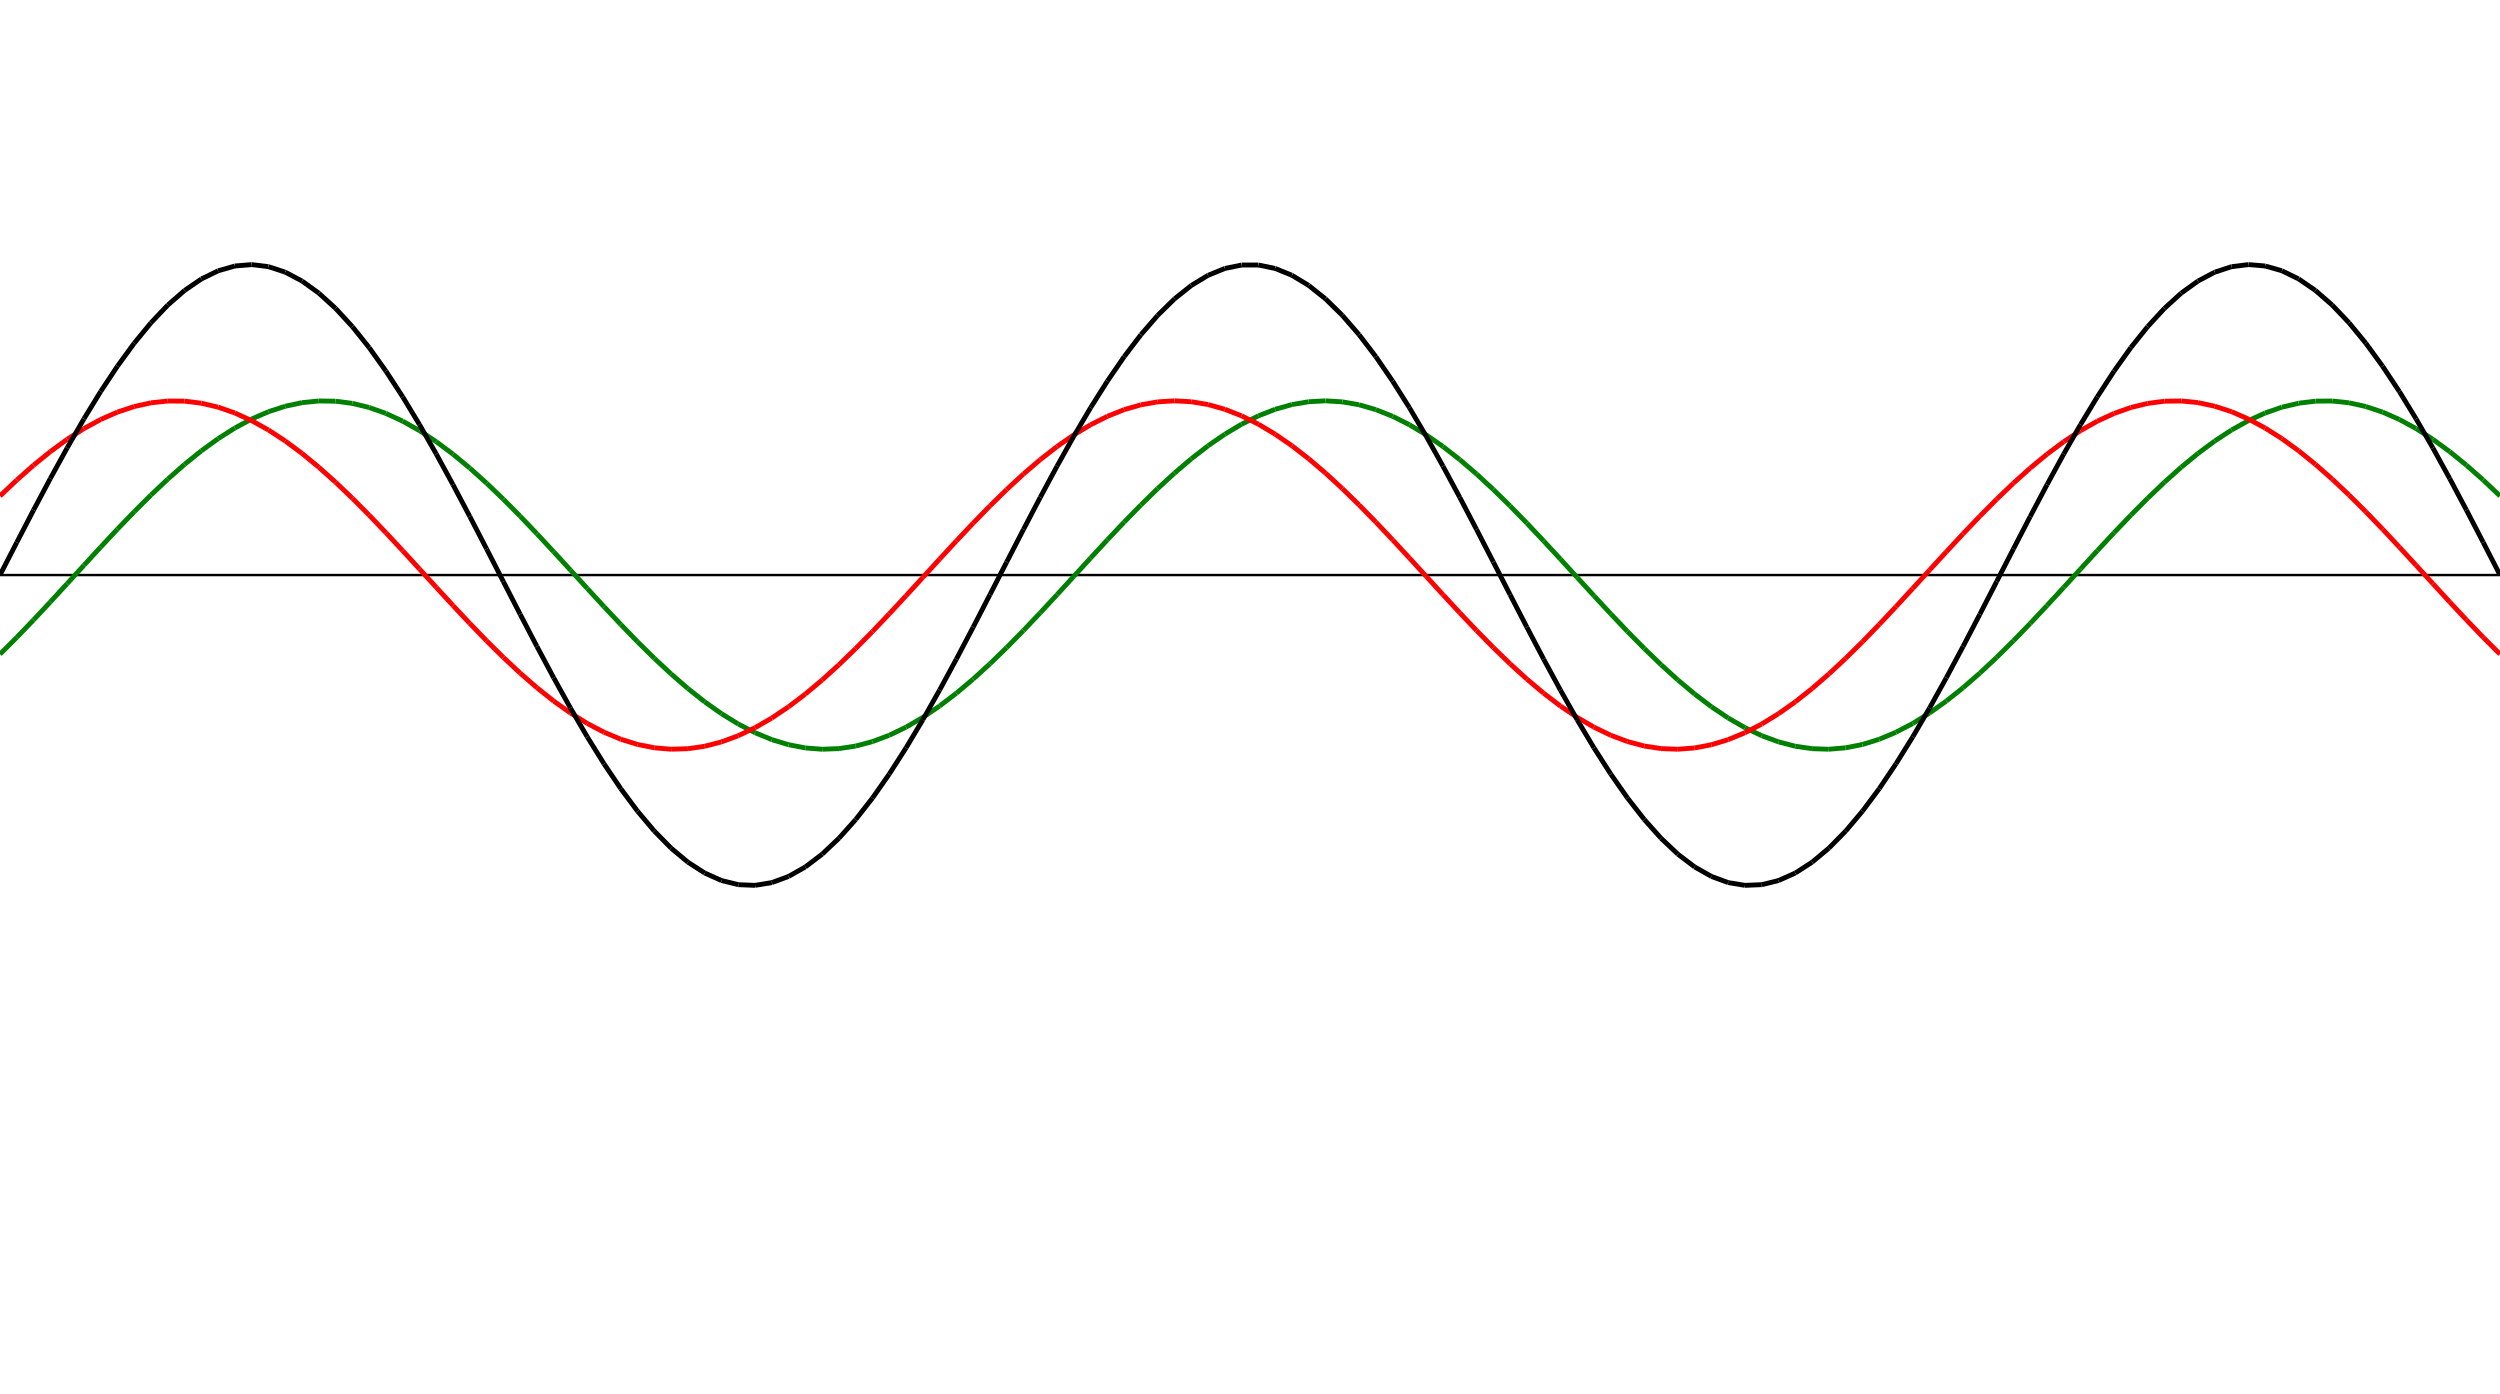 ﻿<?xml version = "1.0" encoding = "UTF-8" standalone = "no" ?>
<!DOCTYPE svg PUBLIC "-//W3C//DTD SVG 20010904//EN" 
"http://www.w3.org/TR/2001/REC-SVG-20010904/DTD/svg10.dtd">
<svg width="1026" height="572"  xmlns = "http://www.w3.org/2000/svg">
<line x1 = "0.000" y1 = "236.000" x2 = "1026.000" y2 = "236.000" style = "stroke:rgb(0,0,0); stroke-width:1" /> 
<line x1 = "0.000" y1 = "268.460" x2 = "6.886" y2 = "261.576" style = "stroke:rgb(0,128,0); stroke-width:2" /> 
<line x1 = "6.886" y1 = "261.576" x2 = "13.772" y2 = "254.408" style = "stroke:rgb(0,128,0); stroke-width:2" /> 
<line x1 = "13.772" y1 = "254.408" x2 = "20.658" y2 = "247.036" style = "stroke:rgb(0,128,0); stroke-width:2" /> 
<line x1 = "20.658" y1 = "247.036" x2 = "27.544" y2 = "239.541" style = "stroke:rgb(0,128,0); stroke-width:2" /> 
<line x1 = "27.544" y1 = "239.541" x2 = "34.430" y2 = "232.007" style = "stroke:rgb(0,128,0); stroke-width:2" /> 
<line x1 = "34.430" y1 = "232.007" x2 = "41.315" y2 = "224.517" style = "stroke:rgb(0,128,0); stroke-width:2" /> 
<line x1 = "41.315" y1 = "224.517" x2 = "48.201" y2 = "217.155" style = "stroke:rgb(0,128,0); stroke-width:2" /> 
<line x1 = "48.201" y1 = "217.155" x2 = "55.087" y2 = "210.002" style = "stroke:rgb(0,128,0); stroke-width:2" /> 
<line x1 = "55.087" y1 = "210.002" x2 = "61.973" y2 = "203.137" style = "stroke:rgb(0,128,0); stroke-width:2" /> 
<line x1 = "61.973" y1 = "203.137" x2 = "68.859" y2 = "196.638" style = "stroke:rgb(0,128,0); stroke-width:2" /> 
<line x1 = "68.859" y1 = "196.638" x2 = "75.745" y2 = "190.575" style = "stroke:rgb(0,128,0); stroke-width:2" /> 
<line x1 = "75.745" y1 = "190.575" x2 = "82.631" y2 = "185.017" style = "stroke:rgb(0,128,0); stroke-width:2" /> 
<line x1 = "82.631" y1 = "185.017" x2 = "89.517" y2 = "180.025" style = "stroke:rgb(0,128,0); stroke-width:2" /> 
<line x1 = "89.517" y1 = "180.025" x2 = "96.403" y2 = "175.655" style = "stroke:rgb(0,128,0); stroke-width:2" /> 
<line x1 = "96.403" y1 = "175.655" x2 = "103.289" y2 = "171.954" style = "stroke:rgb(0,128,0); stroke-width:2" /> 
<line x1 = "103.289" y1 = "171.954" x2 = "110.174" y2 = "168.965" style = "stroke:rgb(0,128,0); stroke-width:2" /> 
<line x1 = "110.174" y1 = "168.965" x2 = "117.060" y2 = "166.720" style = "stroke:rgb(0,128,0); stroke-width:2" /> 
<line x1 = "117.060" y1 = "166.720" x2 = "123.946" y2 = "165.244" style = "stroke:rgb(0,128,0); stroke-width:2" /> 
<line x1 = "123.946" y1 = "165.244" x2 = "130.832" y2 = "164.554" style = "stroke:rgb(0,128,0); stroke-width:2" /> 
<line x1 = "130.832" y1 = "164.554" x2 = "137.718" y2 = "164.658" style = "stroke:rgb(0,128,0); stroke-width:2" /> 
<line x1 = "137.718" y1 = "164.658" x2 = "144.604" y2 = "165.553" style = "stroke:rgb(0,128,0); stroke-width:2" /> 
<line x1 = "144.604" y1 = "165.553" x2 = "151.490" y2 = "167.231" style = "stroke:rgb(0,128,0); stroke-width:2" /> 
<line x1 = "151.490" y1 = "167.231" x2 = "158.376" y2 = "169.672" style = "stroke:rgb(0,128,0); stroke-width:2" /> 
<line x1 = "158.376" y1 = "169.672" x2 = "165.262" y2 = "172.850" style = "stroke:rgb(0,128,0); stroke-width:2" /> 
<line x1 = "165.262" y1 = "172.850" x2 = "172.148" y2 = "176.728" style = "stroke:rgb(0,128,0); stroke-width:2" /> 
<line x1 = "172.148" y1 = "176.728" x2 = "179.034" y2 = "181.266" style = "stroke:rgb(0,128,0); stroke-width:2" /> 
<line x1 = "179.034" y1 = "181.266" x2 = "185.919" y2 = "186.410" style = "stroke:rgb(0,128,0); stroke-width:2" /> 
<line x1 = "185.919" y1 = "186.410" x2 = "192.805" y2 = "192.106" style = "stroke:rgb(0,128,0); stroke-width:2" /> 
<line x1 = "192.805" y1 = "192.106" x2 = "199.691" y2 = "198.288" style = "stroke:rgb(0,128,0); stroke-width:2" /> 
<line x1 = "199.691" y1 = "198.288" x2 = "206.577" y2 = "204.890" style = "stroke:rgb(0,128,0); stroke-width:2" /> 
<line x1 = "206.577" y1 = "204.890" x2 = "213.463" y2 = "211.837" style = "stroke:rgb(0,128,0); stroke-width:2" /> 
<line x1 = "213.463" y1 = "211.837" x2 = "220.349" y2 = "219.052" style = "stroke:rgb(0,128,0); stroke-width:2" /> 
<line x1 = "220.349" y1 = "219.052" x2 = "227.235" y2 = "226.456" style = "stroke:rgb(0,128,0); stroke-width:2" /> 
<line x1 = "227.235" y1 = "226.456" x2 = "234.121" y2 = "233.965" style = "stroke:rgb(0,128,0); stroke-width:2" /> 
<line x1 = "234.121" y1 = "233.965" x2 = "241.007" y2 = "241.497" style = "stroke:rgb(0,128,0); stroke-width:2" /> 
<line x1 = "241.007" y1 = "241.497" x2 = "247.893" y2 = "248.968" style = "stroke:rgb(0,128,0); stroke-width:2" /> 
<line x1 = "247.893" y1 = "248.968" x2 = "254.779" y2 = "256.295" style = "stroke:rgb(0,128,0); stroke-width:2" /> 
<line x1 = "254.779" y1 = "256.295" x2 = "261.664" y2 = "263.397" style = "stroke:rgb(0,128,0); stroke-width:2" /> 
<line x1 = "261.664" y1 = "263.397" x2 = "268.550" y2 = "270.194" style = "stroke:rgb(0,128,0); stroke-width:2" /> 
<line x1 = "268.550" y1 = "270.194" x2 = "275.436" y2 = "276.612" style = "stroke:rgb(0,128,0); stroke-width:2" /> 
<line x1 = "275.436" y1 = "276.612" x2 = "282.322" y2 = "282.579" style = "stroke:rgb(0,128,0); stroke-width:2" /> 
<line x1 = "282.322" y1 = "282.579" x2 = "289.208" y2 = "288.028" style = "stroke:rgb(0,128,0); stroke-width:2" /> 
<line x1 = "289.208" y1 = "288.028" x2 = "296.094" y2 = "292.900" style = "stroke:rgb(0,128,0); stroke-width:2" /> 
<line x1 = "296.094" y1 = "292.900" x2 = "302.980" y2 = "297.140" style = "stroke:rgb(0,128,0); stroke-width:2" /> 
<line x1 = "302.980" y1 = "297.140" x2 = "309.866" y2 = "300.702" style = "stroke:rgb(0,128,0); stroke-width:2" /> 
<line x1 = "309.866" y1 = "300.702" x2 = "316.752" y2 = "303.544" style = "stroke:rgb(0,128,0); stroke-width:2" /> 
<line x1 = "316.752" y1 = "303.544" x2 = "323.638" y2 = "305.637" style = "stroke:rgb(0,128,0); stroke-width:2" /> 
<line x1 = "323.638" y1 = "305.637" x2 = "330.523" y2 = "306.957" style = "stroke:rgb(0,128,0); stroke-width:2" /> 
<line x1 = "330.523" y1 = "306.957" x2 = "337.409" y2 = "307.489" style = "stroke:rgb(0,128,0); stroke-width:2" /> 
<line x1 = "337.409" y1 = "307.489" x2 = "344.295" y2 = "307.226" style = "stroke:rgb(0,128,0); stroke-width:2" /> 
<line x1 = "344.295" y1 = "307.226" x2 = "351.181" y2 = "306.174" style = "stroke:rgb(0,128,0); stroke-width:2" /> 
<line x1 = "351.181" y1 = "306.174" x2 = "358.067" y2 = "304.341" style = "stroke:rgb(0,128,0); stroke-width:2" /> 
<line x1 = "358.067" y1 = "304.341" x2 = "364.953" y2 = "301.750" style = "stroke:rgb(0,128,0); stroke-width:2" /> 
<line x1 = "364.953" y1 = "301.750" x2 = "371.839" y2 = "298.429" style = "stroke:rgb(0,128,0); stroke-width:2" /> 
<line x1 = "371.839" y1 = "298.429" x2 = "378.725" y2 = "294.415" style = "stroke:rgb(0,128,0); stroke-width:2" /> 
<line x1 = "378.725" y1 = "294.415" x2 = "385.611" y2 = "289.752" style = "stroke:rgb(0,128,0); stroke-width:2" /> 
<line x1 = "385.611" y1 = "289.752" x2 = "392.497" y2 = "284.493" style = "stroke:rgb(0,128,0); stroke-width:2" /> 
<line x1 = "392.497" y1 = "284.493" x2 = "399.383" y2 = "278.695" style = "stroke:rgb(0,128,0); stroke-width:2" /> 
<line x1 = "399.383" y1 = "278.695" x2 = "406.268" y2 = "272.422" style = "stroke:rgb(0,128,0); stroke-width:2" /> 
<line x1 = "406.268" y1 = "272.422" x2 = "413.154" y2 = "265.746" style = "stroke:rgb(0,128,0); stroke-width:2" /> 
<line x1 = "413.154" y1 = "265.746" x2 = "420.040" y2 = "258.739" style = "stroke:rgb(0,128,0); stroke-width:2" /> 
<line x1 = "420.040" y1 = "258.739" x2 = "426.926" y2 = "251.480" style = "stroke:rgb(0,128,0); stroke-width:2" /> 
<line x1 = "426.926" y1 = "251.480" x2 = "433.812" y2 = "244.048" style = "stroke:rgb(0,128,0); stroke-width:2" /> 
<line x1 = "433.812" y1 = "244.048" x2 = "440.698" y2 = "236.528" style = "stroke:rgb(0,128,0); stroke-width:2" /> 
<line x1 = "440.698" y1 = "236.528" x2 = "447.584" y2 = "229.001" style = "stroke:rgb(0,128,0); stroke-width:2" /> 
<line x1 = "447.584" y1 = "229.001" x2 = "454.470" y2 = "221.552" style = "stroke:rgb(0,128,0); stroke-width:2" /> 
<line x1 = "454.470" y1 = "221.552" x2 = "461.356" y2 = "214.264" style = "stroke:rgb(0,128,0); stroke-width:2" /> 
<line x1 = "461.356" y1 = "214.264" x2 = "468.242" y2 = "207.217" style = "stroke:rgb(0,128,0); stroke-width:2" /> 
<line x1 = "468.242" y1 = "207.217" x2 = "475.128" y2 = "200.490" style = "stroke:rgb(0,128,0); stroke-width:2" /> 
<line x1 = "475.128" y1 = "200.490" x2 = "482.013" y2 = "194.157" style = "stroke:rgb(0,128,0); stroke-width:2" /> 
<line x1 = "482.013" y1 = "194.157" x2 = "488.899" y2 = "188.288" style = "stroke:rgb(0,128,0); stroke-width:2" /> 
<line x1 = "488.899" y1 = "188.288" x2 = "495.785" y2 = "182.949" style = "stroke:rgb(0,128,0); stroke-width:2" /> 
<line x1 = "495.785" y1 = "182.949" x2 = "502.671" y2 = "178.200" style = "stroke:rgb(0,128,0); stroke-width:2" /> 
<line x1 = "502.671" y1 = "178.200" x2 = "509.557" y2 = "174.092" style = "stroke:rgb(0,128,0); stroke-width:2" /> 
<line x1 = "509.557" y1 = "174.092" x2 = "516.443" y2 = "170.671" style = "stroke:rgb(0,128,0); stroke-width:2" /> 
<line x1 = "516.443" y1 = "170.671" x2 = "523.329" y2 = "167.976" style = "stroke:rgb(0,128,0); stroke-width:2" /> 
<line x1 = "523.329" y1 = "167.976" x2 = "530.215" y2 = "166.036" style = "stroke:rgb(0,128,0); stroke-width:2" /> 
<line x1 = "530.215" y1 = "166.036" x2 = "537.101" y2 = "164.874" style = "stroke:rgb(0,128,0); stroke-width:2" /> 
<line x1 = "537.101" y1 = "164.874" x2 = "543.987" y2 = "164.500" style = "stroke:rgb(0,128,0); stroke-width:2" /> 
<line x1 = "543.987" y1 = "164.500" x2 = "550.872" y2 = "164.921" style = "stroke:rgb(0,128,0); stroke-width:2" /> 
<line x1 = "550.872" y1 = "164.921" x2 = "557.758" y2 = "166.131" style = "stroke:rgb(0,128,0); stroke-width:2" /> 
<line x1 = "557.758" y1 = "166.131" x2 = "564.644" y2 = "168.117" style = "stroke:rgb(0,128,0); stroke-width:2" /> 
<line x1 = "564.644" y1 = "168.117" x2 = "571.530" y2 = "170.856" style = "stroke:rgb(0,128,0); stroke-width:2" /> 
<line x1 = "571.530" y1 = "170.856" x2 = "578.416" y2 = "174.319" style = "stroke:rgb(0,128,0); stroke-width:2" /> 
<line x1 = "578.416" y1 = "174.319" x2 = "585.302" y2 = "178.467" style = "stroke:rgb(0,128,0); stroke-width:2" /> 
<line x1 = "585.302" y1 = "178.467" x2 = "592.188" y2 = "183.254" style = "stroke:rgb(0,128,0); stroke-width:2" /> 
<line x1 = "592.188" y1 = "183.254" x2 = "599.074" y2 = "188.626" style = "stroke:rgb(0,128,0); stroke-width:2" /> 
<line x1 = "599.074" y1 = "188.626" x2 = "605.960" y2 = "194.524" style = "stroke:rgb(0,128,0); stroke-width:2" /> 
<line x1 = "605.960" y1 = "194.524" x2 = "612.846" y2 = "200.883" style = "stroke:rgb(0,128,0); stroke-width:2" /> 
<line x1 = "612.846" y1 = "200.883" x2 = "619.732" y2 = "207.632" style = "stroke:rgb(0,128,0); stroke-width:2" /> 
<line x1 = "619.732" y1 = "207.632" x2 = "626.617" y2 = "214.695" style = "stroke:rgb(0,128,0); stroke-width:2" /> 
<line x1 = "626.617" y1 = "214.695" x2 = "633.503" y2 = "221.996" style = "stroke:rgb(0,128,0); stroke-width:2" /> 
<line x1 = "633.503" y1 = "221.996" x2 = "640.389" y2 = "229.451" style = "stroke:rgb(0,128,0); stroke-width:2" /> 
<line x1 = "640.389" y1 = "229.451" x2 = "647.275" y2 = "236.980" style = "stroke:rgb(0,128,0); stroke-width:2" /> 
<line x1 = "647.275" y1 = "236.980" x2 = "654.161" y2 = "244.497" style = "stroke:rgb(0,128,0); stroke-width:2" /> 
<line x1 = "654.161" y1 = "244.497" x2 = "661.047" y2 = "251.921" style = "stroke:rgb(0,128,0); stroke-width:2" /> 
<line x1 = "661.047" y1 = "251.921" x2 = "667.933" y2 = "259.167" style = "stroke:rgb(0,128,0); stroke-width:2" /> 
<line x1 = "667.933" y1 = "259.167" x2 = "674.819" y2 = "266.156" style = "stroke:rgb(0,128,0); stroke-width:2" /> 
<line x1 = "674.819" y1 = "266.156" x2 = "681.705" y2 = "272.811" style = "stroke:rgb(0,128,0); stroke-width:2" /> 
<line x1 = "681.705" y1 = "272.811" x2 = "688.591" y2 = "279.057" style = "stroke:rgb(0,128,0); stroke-width:2" /> 
<line x1 = "688.591" y1 = "279.057" x2 = "695.477" y2 = "284.824" style = "stroke:rgb(0,128,0); stroke-width:2" /> 
<line x1 = "695.477" y1 = "284.824" x2 = "702.362" y2 = "290.050" style = "stroke:rgb(0,128,0); stroke-width:2" /> 
<line x1 = "702.362" y1 = "290.050" x2 = "709.248" y2 = "294.675" style = "stroke:rgb(0,128,0); stroke-width:2" /> 
<line x1 = "709.248" y1 = "294.675" x2 = "716.134" y2 = "298.649" style = "stroke:rgb(0,128,0); stroke-width:2" /> 
<line x1 = "716.134" y1 = "298.649" x2 = "723.020" y2 = "301.927" style = "stroke:rgb(0,128,0); stroke-width:2" /> 
<line x1 = "723.020" y1 = "301.927" x2 = "729.906" y2 = "304.473" style = "stroke:rgb(0,128,0); stroke-width:2" /> 
<line x1 = "729.906" y1 = "304.473" x2 = "736.792" y2 = "306.259" style = "stroke:rgb(0,128,0); stroke-width:2" /> 
<line x1 = "736.792" y1 = "306.259" x2 = "743.678" y2 = "307.265" style = "stroke:rgb(0,128,0); stroke-width:2" /> 
<line x1 = "743.678" y1 = "307.265" x2 = "750.564" y2 = "307.479" style = "stroke:rgb(0,128,0); stroke-width:2" /> 
<line x1 = "750.564" y1 = "307.479" x2 = "757.450" y2 = "306.900" style = "stroke:rgb(0,128,0); stroke-width:2" /> 
<line x1 = "757.450" y1 = "306.900" x2 = "764.336" y2 = "305.533" style = "stroke:rgb(0,128,0); stroke-width:2" /> 
<line x1 = "764.336" y1 = "305.533" x2 = "771.221" y2 = "303.395" style = "stroke:rgb(0,128,0); stroke-width:2" /> 
<line x1 = "771.221" y1 = "303.395" x2 = "778.107" y2 = "300.508" style = "stroke:rgb(0,128,0); stroke-width:2" /> 
<line x1 = "778.107" y1 = "300.508" x2 = "784.993" y2 = "296.905" style = "stroke:rgb(0,128,0); stroke-width:2" /> 
<line x1 = "784.993" y1 = "296.905" x2 = "791.879" y2 = "292.625" style = "stroke:rgb(0,128,0); stroke-width:2" /> 
<line x1 = "791.879" y1 = "292.625" x2 = "798.765" y2 = "287.717" style = "stroke:rgb(0,128,0); stroke-width:2" /> 
<line x1 = "798.765" y1 = "287.717" x2 = "805.651" y2 = "282.235" style = "stroke:rgb(0,128,0); stroke-width:2" /> 
<line x1 = "805.651" y1 = "282.235" x2 = "812.537" y2 = "276.239" style = "stroke:rgb(0,128,0); stroke-width:2" /> 
<line x1 = "812.537" y1 = "276.239" x2 = "819.423" y2 = "269.796" style = "stroke:rgb(0,128,0); stroke-width:2" /> 
<line x1 = "819.423" y1 = "269.796" x2 = "826.309" y2 = "262.978" style = "stroke:rgb(0,128,0); stroke-width:2" /> 
<line x1 = "826.309" y1 = "262.978" x2 = "833.195" y2 = "255.861" style = "stroke:rgb(0,128,0); stroke-width:2" /> 
<line x1 = "833.195" y1 = "255.861" x2 = "840.081" y2 = "248.523" style = "stroke:rgb(0,128,0); stroke-width:2" /> 
<line x1 = "840.081" y1 = "248.523" x2 = "846.966" y2 = "241.046" style = "stroke:rgb(0,128,0); stroke-width:2" /> 
<line x1 = "846.966" y1 = "241.046" x2 = "853.852" y2 = "233.513" style = "stroke:rgb(0,128,0); stroke-width:2" /> 
<line x1 = "853.852" y1 = "233.513" x2 = "860.738" y2 = "226.008" style = "stroke:rgb(0,128,0); stroke-width:2" /> 
<line x1 = "860.738" y1 = "226.008" x2 = "867.624" y2 = "218.613" style = "stroke:rgb(0,128,0); stroke-width:2" /> 
<line x1 = "867.624" y1 = "218.613" x2 = "874.510" y2 = "211.412" style = "stroke:rgb(0,128,0); stroke-width:2" /> 
<line x1 = "874.510" y1 = "211.412" x2 = "881.396" y2 = "204.483" style = "stroke:rgb(0,128,0); stroke-width:2" /> 
<line x1 = "881.396" y1 = "204.483" x2 = "888.282" y2 = "197.905" style = "stroke:rgb(0,128,0); stroke-width:2" /> 
<line x1 = "888.282" y1 = "197.905" x2 = "895.168" y2 = "191.750" style = "stroke:rgb(0,128,0); stroke-width:2" /> 
<line x1 = "895.168" y1 = "191.750" x2 = "902.054" y2 = "186.085" style = "stroke:rgb(0,128,0); stroke-width:2" /> 
<line x1 = "902.054" y1 = "186.085" x2 = "908.940" y2 = "180.976" style = "stroke:rgb(0,128,0); stroke-width:2" /> 
<line x1 = "908.940" y1 = "180.976" x2 = "915.826" y2 = "176.477" style = "stroke:rgb(0,128,0); stroke-width:2" /> 
<line x1 = "915.826" y1 = "176.477" x2 = "922.711" y2 = "172.639" style = "stroke:rgb(0,128,0); stroke-width:2" /> 
<line x1 = "922.711" y1 = "172.639" x2 = "929.597" y2 = "169.504" style = "stroke:rgb(0,128,0); stroke-width:2" /> 
<line x1 = "929.597" y1 = "169.504" x2 = "936.483" y2 = "167.108" style = "stroke:rgb(0,128,0); stroke-width:2" /> 
<line x1 = "936.483" y1 = "167.108" x2 = "943.369" y2 = "165.477" style = "stroke:rgb(0,128,0); stroke-width:2" /> 
<line x1 = "943.369" y1 = "165.477" x2 = "950.255" y2 = "164.629" style = "stroke:rgb(0,128,0); stroke-width:2" /> 
<line x1 = "950.255" y1 = "164.629" x2 = "957.141" y2 = "164.573" style = "stroke:rgb(0,128,0); stroke-width:2" /> 
<line x1 = "957.141" y1 = "164.573" x2 = "964.027" y2 = "165.311" style = "stroke:rgb(0,128,0); stroke-width:2" /> 
<line x1 = "964.027" y1 = "165.311" x2 = "970.913" y2 = "166.833" style = "stroke:rgb(0,128,0); stroke-width:2" /> 
<line x1 = "970.913" y1 = "166.833" x2 = "977.799" y2 = "169.124" style = "stroke:rgb(0,128,0); stroke-width:2" /> 
<line x1 = "977.799" y1 = "169.124" x2 = "984.685" y2 = "172.157" style = "stroke:rgb(0,128,0); stroke-width:2" /> 
<line x1 = "984.685" y1 = "172.157" x2 = "991.570" y2 = "175.899" style = "stroke:rgb(0,128,0); stroke-width:2" /> 
<line x1 = "991.570" y1 = "175.899" x2 = "998.456" y2 = "180.308" style = "stroke:rgb(0,128,0); stroke-width:2" /> 
<line x1 = "998.456" y1 = "180.308" x2 = "1005.342" y2 = "185.335" style = "stroke:rgb(0,128,0); stroke-width:2" /> 
<line x1 = "1005.342" y1 = "185.335" x2 = "1012.228" y2 = "190.926" style = "stroke:rgb(0,128,0); stroke-width:2" /> 
<line x1 = "1012.228" y1 = "190.926" x2 = "1019.114" y2 = "197.016" style = "stroke:rgb(0,128,0); stroke-width:2" /> 
<line x1 = "1019.114" y1 = "197.016" x2 = "1026.000" y2 = "203.540" style = "stroke:rgb(0,128,0); stroke-width:2" /> 
<line x1 = "0.000" y1 = "203.540" x2 = "6.886" y2 = "197.016" style = "stroke:rgb(255,0,0); stroke-width:2" /> 
<line x1 = "6.886" y1 = "197.016" x2 = "13.772" y2 = "190.926" style = "stroke:rgb(255,0,0); stroke-width:2" /> 
<line x1 = "13.772" y1 = "190.926" x2 = "20.658" y2 = "185.335" style = "stroke:rgb(255,0,0); stroke-width:2" /> 
<line x1 = "20.658" y1 = "185.335" x2 = "27.544" y2 = "180.308" style = "stroke:rgb(255,0,0); stroke-width:2" /> 
<line x1 = "27.544" y1 = "180.308" x2 = "34.430" y2 = "175.899" style = "stroke:rgb(255,0,0); stroke-width:2" /> 
<line x1 = "34.430" y1 = "175.899" x2 = "41.315" y2 = "172.157" style = "stroke:rgb(255,0,0); stroke-width:2" /> 
<line x1 = "41.315" y1 = "172.157" x2 = "48.201" y2 = "169.124" style = "stroke:rgb(255,0,0); stroke-width:2" /> 
<line x1 = "48.201" y1 = "169.124" x2 = "55.087" y2 = "166.833" style = "stroke:rgb(255,0,0); stroke-width:2" /> 
<line x1 = "55.087" y1 = "166.833" x2 = "61.973" y2 = "165.311" style = "stroke:rgb(255,0,0); stroke-width:2" /> 
<line x1 = "61.973" y1 = "165.311" x2 = "68.859" y2 = "164.573" style = "stroke:rgb(255,0,0); stroke-width:2" /> 
<line x1 = "68.859" y1 = "164.573" x2 = "75.745" y2 = "164.629" style = "stroke:rgb(255,0,0); stroke-width:2" /> 
<line x1 = "75.745" y1 = "164.629" x2 = "82.631" y2 = "165.477" style = "stroke:rgb(255,0,0); stroke-width:2" /> 
<line x1 = "82.631" y1 = "165.477" x2 = "89.517" y2 = "167.108" style = "stroke:rgb(255,0,0); stroke-width:2" /> 
<line x1 = "89.517" y1 = "167.108" x2 = "96.403" y2 = "169.504" style = "stroke:rgb(255,0,0); stroke-width:2" /> 
<line x1 = "96.403" y1 = "169.504" x2 = "103.289" y2 = "172.639" style = "stroke:rgb(255,0,0); stroke-width:2" /> 
<line x1 = "103.289" y1 = "172.639" x2 = "110.174" y2 = "176.477" style = "stroke:rgb(255,0,0); stroke-width:2" /> 
<line x1 = "110.174" y1 = "176.477" x2 = "117.060" y2 = "180.976" style = "stroke:rgb(255,0,0); stroke-width:2" /> 
<line x1 = "117.060" y1 = "180.976" x2 = "123.946" y2 = "186.085" style = "stroke:rgb(255,0,0); stroke-width:2" /> 
<line x1 = "123.946" y1 = "186.085" x2 = "130.832" y2 = "191.750" style = "stroke:rgb(255,0,0); stroke-width:2" /> 
<line x1 = "130.832" y1 = "191.750" x2 = "137.718" y2 = "197.905" style = "stroke:rgb(255,0,0); stroke-width:2" /> 
<line x1 = "137.718" y1 = "197.905" x2 = "144.604" y2 = "204.483" style = "stroke:rgb(255,0,0); stroke-width:2" /> 
<line x1 = "144.604" y1 = "204.483" x2 = "151.490" y2 = "211.412" style = "stroke:rgb(255,0,0); stroke-width:2" /> 
<line x1 = "151.490" y1 = "211.412" x2 = "158.376" y2 = "218.613" style = "stroke:rgb(255,0,0); stroke-width:2" /> 
<line x1 = "158.376" y1 = "218.613" x2 = "165.262" y2 = "226.008" style = "stroke:rgb(255,0,0); stroke-width:2" /> 
<line x1 = "165.262" y1 = "226.008" x2 = "172.148" y2 = "233.513" style = "stroke:rgb(255,0,0); stroke-width:2" /> 
<line x1 = "172.148" y1 = "233.513" x2 = "179.034" y2 = "241.046" style = "stroke:rgb(255,0,0); stroke-width:2" /> 
<line x1 = "179.034" y1 = "241.046" x2 = "185.919" y2 = "248.523" style = "stroke:rgb(255,0,0); stroke-width:2" /> 
<line x1 = "185.919" y1 = "248.523" x2 = "192.805" y2 = "255.861" style = "stroke:rgb(255,0,0); stroke-width:2" /> 
<line x1 = "192.805" y1 = "255.861" x2 = "199.691" y2 = "262.978" style = "stroke:rgb(255,0,0); stroke-width:2" /> 
<line x1 = "199.691" y1 = "262.978" x2 = "206.577" y2 = "269.796" style = "stroke:rgb(255,0,0); stroke-width:2" /> 
<line x1 = "206.577" y1 = "269.796" x2 = "213.463" y2 = "276.239" style = "stroke:rgb(255,0,0); stroke-width:2" /> 
<line x1 = "213.463" y1 = "276.239" x2 = "220.349" y2 = "282.235" style = "stroke:rgb(255,0,0); stroke-width:2" /> 
<line x1 = "220.349" y1 = "282.235" x2 = "227.235" y2 = "287.717" style = "stroke:rgb(255,0,0); stroke-width:2" /> 
<line x1 = "227.235" y1 = "287.717" x2 = "234.121" y2 = "292.625" style = "stroke:rgb(255,0,0); stroke-width:2" /> 
<line x1 = "234.121" y1 = "292.625" x2 = "241.007" y2 = "296.905" style = "stroke:rgb(255,0,0); stroke-width:2" /> 
<line x1 = "241.007" y1 = "296.905" x2 = "247.893" y2 = "300.508" style = "stroke:rgb(255,0,0); stroke-width:2" /> 
<line x1 = "247.893" y1 = "300.508" x2 = "254.779" y2 = "303.395" style = "stroke:rgb(255,0,0); stroke-width:2" /> 
<line x1 = "254.779" y1 = "303.395" x2 = "261.664" y2 = "305.533" style = "stroke:rgb(255,0,0); stroke-width:2" /> 
<line x1 = "261.664" y1 = "305.533" x2 = "268.550" y2 = "306.900" style = "stroke:rgb(255,0,0); stroke-width:2" /> 
<line x1 = "268.550" y1 = "306.900" x2 = "275.436" y2 = "307.479" style = "stroke:rgb(255,0,0); stroke-width:2" /> 
<line x1 = "275.436" y1 = "307.479" x2 = "282.322" y2 = "307.265" style = "stroke:rgb(255,0,0); stroke-width:2" /> 
<line x1 = "282.322" y1 = "307.265" x2 = "289.208" y2 = "306.259" style = "stroke:rgb(255,0,0); stroke-width:2" /> 
<line x1 = "289.208" y1 = "306.259" x2 = "296.094" y2 = "304.473" style = "stroke:rgb(255,0,0); stroke-width:2" /> 
<line x1 = "296.094" y1 = "304.473" x2 = "302.980" y2 = "301.927" style = "stroke:rgb(255,0,0); stroke-width:2" /> 
<line x1 = "302.980" y1 = "301.927" x2 = "309.866" y2 = "298.649" style = "stroke:rgb(255,0,0); stroke-width:2" /> 
<line x1 = "309.866" y1 = "298.649" x2 = "316.752" y2 = "294.675" style = "stroke:rgb(255,0,0); stroke-width:2" /> 
<line x1 = "316.752" y1 = "294.675" x2 = "323.638" y2 = "290.050" style = "stroke:rgb(255,0,0); stroke-width:2" /> 
<line x1 = "323.638" y1 = "290.050" x2 = "330.523" y2 = "284.824" style = "stroke:rgb(255,0,0); stroke-width:2" /> 
<line x1 = "330.523" y1 = "284.824" x2 = "337.409" y2 = "279.057" style = "stroke:rgb(255,0,0); stroke-width:2" /> 
<line x1 = "337.409" y1 = "279.057" x2 = "344.295" y2 = "272.811" style = "stroke:rgb(255,0,0); stroke-width:2" /> 
<line x1 = "344.295" y1 = "272.811" x2 = "351.181" y2 = "266.156" style = "stroke:rgb(255,0,0); stroke-width:2" /> 
<line x1 = "351.181" y1 = "266.156" x2 = "358.067" y2 = "259.167" style = "stroke:rgb(255,0,0); stroke-width:2" /> 
<line x1 = "358.067" y1 = "259.167" x2 = "364.953" y2 = "251.921" style = "stroke:rgb(255,0,0); stroke-width:2" /> 
<line x1 = "364.953" y1 = "251.921" x2 = "371.839" y2 = "244.497" style = "stroke:rgb(255,0,0); stroke-width:2" /> 
<line x1 = "371.839" y1 = "244.497" x2 = "378.725" y2 = "236.980" style = "stroke:rgb(255,0,0); stroke-width:2" /> 
<line x1 = "378.725" y1 = "236.980" x2 = "385.611" y2 = "229.451" style = "stroke:rgb(255,0,0); stroke-width:2" /> 
<line x1 = "385.611" y1 = "229.451" x2 = "392.497" y2 = "221.996" style = "stroke:rgb(255,0,0); stroke-width:2" /> 
<line x1 = "392.497" y1 = "221.996" x2 = "399.383" y2 = "214.695" style = "stroke:rgb(255,0,0); stroke-width:2" /> 
<line x1 = "399.383" y1 = "214.695" x2 = "406.268" y2 = "207.632" style = "stroke:rgb(255,0,0); stroke-width:2" /> 
<line x1 = "406.268" y1 = "207.632" x2 = "413.154" y2 = "200.883" style = "stroke:rgb(255,0,0); stroke-width:2" /> 
<line x1 = "413.154" y1 = "200.883" x2 = "420.040" y2 = "194.524" style = "stroke:rgb(255,0,0); stroke-width:2" /> 
<line x1 = "420.040" y1 = "194.524" x2 = "426.926" y2 = "188.626" style = "stroke:rgb(255,0,0); stroke-width:2" /> 
<line x1 = "426.926" y1 = "188.626" x2 = "433.812" y2 = "183.254" style = "stroke:rgb(255,0,0); stroke-width:2" /> 
<line x1 = "433.812" y1 = "183.254" x2 = "440.698" y2 = "178.467" style = "stroke:rgb(255,0,0); stroke-width:2" /> 
<line x1 = "440.698" y1 = "178.467" x2 = "447.584" y2 = "174.319" style = "stroke:rgb(255,0,0); stroke-width:2" /> 
<line x1 = "447.584" y1 = "174.319" x2 = "454.470" y2 = "170.856" style = "stroke:rgb(255,0,0); stroke-width:2" /> 
<line x1 = "454.470" y1 = "170.856" x2 = "461.356" y2 = "168.117" style = "stroke:rgb(255,0,0); stroke-width:2" /> 
<line x1 = "461.356" y1 = "168.117" x2 = "468.242" y2 = "166.131" style = "stroke:rgb(255,0,0); stroke-width:2" /> 
<line x1 = "468.242" y1 = "166.131" x2 = "475.128" y2 = "164.921" style = "stroke:rgb(255,0,0); stroke-width:2" /> 
<line x1 = "475.128" y1 = "164.921" x2 = "482.013" y2 = "164.500" style = "stroke:rgb(255,0,0); stroke-width:2" /> 
<line x1 = "482.013" y1 = "164.500" x2 = "488.899" y2 = "164.874" style = "stroke:rgb(255,0,0); stroke-width:2" /> 
<line x1 = "488.899" y1 = "164.874" x2 = "495.785" y2 = "166.036" style = "stroke:rgb(255,0,0); stroke-width:2" /> 
<line x1 = "495.785" y1 = "166.036" x2 = "502.671" y2 = "167.976" style = "stroke:rgb(255,0,0); stroke-width:2" /> 
<line x1 = "502.671" y1 = "167.976" x2 = "509.557" y2 = "170.671" style = "stroke:rgb(255,0,0); stroke-width:2" /> 
<line x1 = "509.557" y1 = "170.671" x2 = "516.443" y2 = "174.092" style = "stroke:rgb(255,0,0); stroke-width:2" /> 
<line x1 = "516.443" y1 = "174.092" x2 = "523.329" y2 = "178.200" style = "stroke:rgb(255,0,0); stroke-width:2" /> 
<line x1 = "523.329" y1 = "178.200" x2 = "530.215" y2 = "182.949" style = "stroke:rgb(255,0,0); stroke-width:2" /> 
<line x1 = "530.215" y1 = "182.949" x2 = "537.101" y2 = "188.288" style = "stroke:rgb(255,0,0); stroke-width:2" /> 
<line x1 = "537.101" y1 = "188.288" x2 = "543.987" y2 = "194.157" style = "stroke:rgb(255,0,0); stroke-width:2" /> 
<line x1 = "543.987" y1 = "194.157" x2 = "550.872" y2 = "200.490" style = "stroke:rgb(255,0,0); stroke-width:2" /> 
<line x1 = "550.872" y1 = "200.490" x2 = "557.758" y2 = "207.217" style = "stroke:rgb(255,0,0); stroke-width:2" /> 
<line x1 = "557.758" y1 = "207.217" x2 = "564.644" y2 = "214.264" style = "stroke:rgb(255,0,0); stroke-width:2" /> 
<line x1 = "564.644" y1 = "214.264" x2 = "571.530" y2 = "221.552" style = "stroke:rgb(255,0,0); stroke-width:2" /> 
<line x1 = "571.530" y1 = "221.552" x2 = "578.416" y2 = "229.001" style = "stroke:rgb(255,0,0); stroke-width:2" /> 
<line x1 = "578.416" y1 = "229.001" x2 = "585.302" y2 = "236.528" style = "stroke:rgb(255,0,0); stroke-width:2" /> 
<line x1 = "585.302" y1 = "236.528" x2 = "592.188" y2 = "244.048" style = "stroke:rgb(255,0,0); stroke-width:2" /> 
<line x1 = "592.188" y1 = "244.048" x2 = "599.074" y2 = "251.480" style = "stroke:rgb(255,0,0); stroke-width:2" /> 
<line x1 = "599.074" y1 = "251.480" x2 = "605.960" y2 = "258.739" style = "stroke:rgb(255,0,0); stroke-width:2" /> 
<line x1 = "605.960" y1 = "258.739" x2 = "612.846" y2 = "265.746" style = "stroke:rgb(255,0,0); stroke-width:2" /> 
<line x1 = "612.846" y1 = "265.746" x2 = "619.732" y2 = "272.422" style = "stroke:rgb(255,0,0); stroke-width:2" /> 
<line x1 = "619.732" y1 = "272.422" x2 = "626.617" y2 = "278.695" style = "stroke:rgb(255,0,0); stroke-width:2" /> 
<line x1 = "626.617" y1 = "278.695" x2 = "633.503" y2 = "284.493" style = "stroke:rgb(255,0,0); stroke-width:2" /> 
<line x1 = "633.503" y1 = "284.493" x2 = "640.389" y2 = "289.752" style = "stroke:rgb(255,0,0); stroke-width:2" /> 
<line x1 = "640.389" y1 = "289.752" x2 = "647.275" y2 = "294.415" style = "stroke:rgb(255,0,0); stroke-width:2" /> 
<line x1 = "647.275" y1 = "294.415" x2 = "654.161" y2 = "298.429" style = "stroke:rgb(255,0,0); stroke-width:2" /> 
<line x1 = "654.161" y1 = "298.429" x2 = "661.047" y2 = "301.750" style = "stroke:rgb(255,0,0); stroke-width:2" /> 
<line x1 = "661.047" y1 = "301.750" x2 = "667.933" y2 = "304.341" style = "stroke:rgb(255,0,0); stroke-width:2" /> 
<line x1 = "667.933" y1 = "304.341" x2 = "674.819" y2 = "306.174" style = "stroke:rgb(255,0,0); stroke-width:2" /> 
<line x1 = "674.819" y1 = "306.174" x2 = "681.705" y2 = "307.226" style = "stroke:rgb(255,0,0); stroke-width:2" /> 
<line x1 = "681.705" y1 = "307.226" x2 = "688.591" y2 = "307.489" style = "stroke:rgb(255,0,0); stroke-width:2" /> 
<line x1 = "688.591" y1 = "307.489" x2 = "695.477" y2 = "306.957" style = "stroke:rgb(255,0,0); stroke-width:2" /> 
<line x1 = "695.477" y1 = "306.957" x2 = "702.362" y2 = "305.637" style = "stroke:rgb(255,0,0); stroke-width:2" /> 
<line x1 = "702.362" y1 = "305.637" x2 = "709.248" y2 = "303.544" style = "stroke:rgb(255,0,0); stroke-width:2" /> 
<line x1 = "709.248" y1 = "303.544" x2 = "716.134" y2 = "300.702" style = "stroke:rgb(255,0,0); stroke-width:2" /> 
<line x1 = "716.134" y1 = "300.702" x2 = "723.020" y2 = "297.140" style = "stroke:rgb(255,0,0); stroke-width:2" /> 
<line x1 = "723.020" y1 = "297.140" x2 = "729.906" y2 = "292.900" style = "stroke:rgb(255,0,0); stroke-width:2" /> 
<line x1 = "729.906" y1 = "292.900" x2 = "736.792" y2 = "288.028" style = "stroke:rgb(255,0,0); stroke-width:2" /> 
<line x1 = "736.792" y1 = "288.028" x2 = "743.678" y2 = "282.579" style = "stroke:rgb(255,0,0); stroke-width:2" /> 
<line x1 = "743.678" y1 = "282.579" x2 = "750.564" y2 = "276.612" style = "stroke:rgb(255,0,0); stroke-width:2" /> 
<line x1 = "750.564" y1 = "276.612" x2 = "757.450" y2 = "270.194" style = "stroke:rgb(255,0,0); stroke-width:2" /> 
<line x1 = "757.450" y1 = "270.194" x2 = "764.336" y2 = "263.397" style = "stroke:rgb(255,0,0); stroke-width:2" /> 
<line x1 = "764.336" y1 = "263.397" x2 = "771.221" y2 = "256.295" style = "stroke:rgb(255,0,0); stroke-width:2" /> 
<line x1 = "771.221" y1 = "256.295" x2 = "778.107" y2 = "248.968" style = "stroke:rgb(255,0,0); stroke-width:2" /> 
<line x1 = "778.107" y1 = "248.968" x2 = "784.993" y2 = "241.497" style = "stroke:rgb(255,0,0); stroke-width:2" /> 
<line x1 = "784.993" y1 = "241.497" x2 = "791.879" y2 = "233.965" style = "stroke:rgb(255,0,0); stroke-width:2" /> 
<line x1 = "791.879" y1 = "233.965" x2 = "798.765" y2 = "226.456" style = "stroke:rgb(255,0,0); stroke-width:2" /> 
<line x1 = "798.765" y1 = "226.456" x2 = "805.651" y2 = "219.052" style = "stroke:rgb(255,0,0); stroke-width:2" /> 
<line x1 = "805.651" y1 = "219.052" x2 = "812.537" y2 = "211.837" style = "stroke:rgb(255,0,0); stroke-width:2" /> 
<line x1 = "812.537" y1 = "211.837" x2 = "819.423" y2 = "204.890" style = "stroke:rgb(255,0,0); stroke-width:2" /> 
<line x1 = "819.423" y1 = "204.890" x2 = "826.309" y2 = "198.288" style = "stroke:rgb(255,0,0); stroke-width:2" /> 
<line x1 = "826.309" y1 = "198.288" x2 = "833.195" y2 = "192.106" style = "stroke:rgb(255,0,0); stroke-width:2" /> 
<line x1 = "833.195" y1 = "192.106" x2 = "840.081" y2 = "186.410" style = "stroke:rgb(255,0,0); stroke-width:2" /> 
<line x1 = "840.081" y1 = "186.410" x2 = "846.966" y2 = "181.266" style = "stroke:rgb(255,0,0); stroke-width:2" /> 
<line x1 = "846.966" y1 = "181.266" x2 = "853.852" y2 = "176.728" style = "stroke:rgb(255,0,0); stroke-width:2" /> 
<line x1 = "853.852" y1 = "176.728" x2 = "860.738" y2 = "172.850" style = "stroke:rgb(255,0,0); stroke-width:2" /> 
<line x1 = "860.738" y1 = "172.850" x2 = "867.624" y2 = "169.672" style = "stroke:rgb(255,0,0); stroke-width:2" /> 
<line x1 = "867.624" y1 = "169.672" x2 = "874.510" y2 = "167.231" style = "stroke:rgb(255,0,0); stroke-width:2" /> 
<line x1 = "874.510" y1 = "167.231" x2 = "881.396" y2 = "165.553" style = "stroke:rgb(255,0,0); stroke-width:2" /> 
<line x1 = "881.396" y1 = "165.553" x2 = "888.282" y2 = "164.658" style = "stroke:rgb(255,0,0); stroke-width:2" /> 
<line x1 = "888.282" y1 = "164.658" x2 = "895.168" y2 = "164.554" style = "stroke:rgb(255,0,0); stroke-width:2" /> 
<line x1 = "895.168" y1 = "164.554" x2 = "902.054" y2 = "165.244" style = "stroke:rgb(255,0,0); stroke-width:2" /> 
<line x1 = "902.054" y1 = "165.244" x2 = "908.940" y2 = "166.720" style = "stroke:rgb(255,0,0); stroke-width:2" /> 
<line x1 = "908.940" y1 = "166.720" x2 = "915.826" y2 = "168.965" style = "stroke:rgb(255,0,0); stroke-width:2" /> 
<line x1 = "915.826" y1 = "168.965" x2 = "922.711" y2 = "171.954" style = "stroke:rgb(255,0,0); stroke-width:2" /> 
<line x1 = "922.711" y1 = "171.954" x2 = "929.597" y2 = "175.655" style = "stroke:rgb(255,0,0); stroke-width:2" /> 
<line x1 = "929.597" y1 = "175.655" x2 = "936.483" y2 = "180.025" style = "stroke:rgb(255,0,0); stroke-width:2" /> 
<line x1 = "936.483" y1 = "180.025" x2 = "943.369" y2 = "185.017" style = "stroke:rgb(255,0,0); stroke-width:2" /> 
<line x1 = "943.369" y1 = "185.017" x2 = "950.255" y2 = "190.575" style = "stroke:rgb(255,0,0); stroke-width:2" /> 
<line x1 = "950.255" y1 = "190.575" x2 = "957.141" y2 = "196.638" style = "stroke:rgb(255,0,0); stroke-width:2" /> 
<line x1 = "957.141" y1 = "196.638" x2 = "964.027" y2 = "203.137" style = "stroke:rgb(255,0,0); stroke-width:2" /> 
<line x1 = "964.027" y1 = "203.137" x2 = "970.913" y2 = "210.002" style = "stroke:rgb(255,0,0); stroke-width:2" /> 
<line x1 = "970.913" y1 = "210.002" x2 = "977.799" y2 = "217.155" style = "stroke:rgb(255,0,0); stroke-width:2" /> 
<line x1 = "977.799" y1 = "217.155" x2 = "984.685" y2 = "224.517" style = "stroke:rgb(255,0,0); stroke-width:2" /> 
<line x1 = "984.685" y1 = "224.517" x2 = "991.570" y2 = "232.007" style = "stroke:rgb(255,0,0); stroke-width:2" /> 
<line x1 = "991.570" y1 = "232.007" x2 = "998.456" y2 = "239.541" style = "stroke:rgb(255,0,0); stroke-width:2" /> 
<line x1 = "998.456" y1 = "239.541" x2 = "1005.342" y2 = "247.036" style = "stroke:rgb(255,0,0); stroke-width:2" /> 
<line x1 = "1005.342" y1 = "247.036" x2 = "1012.228" y2 = "254.408" style = "stroke:rgb(255,0,0); stroke-width:2" /> 
<line x1 = "1012.228" y1 = "254.408" x2 = "1019.114" y2 = "261.576" style = "stroke:rgb(255,0,0); stroke-width:2" /> 
<line x1 = "1019.114" y1 = "261.576" x2 = "1026.000" y2 = "268.460" style = "stroke:rgb(255,0,0); stroke-width:2" /> 
<line x1 = "0.000" y1 = "236.000" x2 = "6.886" y2 = "222.593" style = "stroke:rgb(0,0,0); stroke-width:2" /> 
<line x1 = "6.886" y1 = "222.593" x2 = "13.772" y2 = "209.334" style = "stroke:rgb(0,0,0); stroke-width:2" /> 
<line x1 = "13.772" y1 = "209.334" x2 = "20.658" y2 = "196.372" style = "stroke:rgb(0,0,0); stroke-width:2" /> 
<line x1 = "20.658" y1 = "196.372" x2 = "27.544" y2 = "183.849" style = "stroke:rgb(0,0,0); stroke-width:2" /> 
<line x1 = "27.544" y1 = "183.849" x2 = "34.430" y2 = "171.906" style = "stroke:rgb(0,0,0); stroke-width:2" /> 
<line x1 = "34.430" y1 = "171.906" x2 = "41.315" y2 = "160.674" style = "stroke:rgb(0,0,0); stroke-width:2" /> 
<line x1 = "41.315" y1 = "160.674" x2 = "48.201" y2 = "150.279" style = "stroke:rgb(0,0,0); stroke-width:2" /> 
<line x1 = "48.201" y1 = "150.279" x2 = "55.087" y2 = "140.835" style = "stroke:rgb(0,0,0); stroke-width:2" /> 
<line x1 = "55.087" y1 = "140.835" x2 = "61.973" y2 = "132.448" style = "stroke:rgb(0,0,0); stroke-width:2" /> 
<line x1 = "61.973" y1 = "132.448" x2 = "68.859" y2 = "125.211" style = "stroke:rgb(0,0,0); stroke-width:2" /> 
<line x1 = "68.859" y1 = "125.211" x2 = "75.745" y2 = "119.204" style = "stroke:rgb(0,0,0); stroke-width:2" /> 
<line x1 = "75.745" y1 = "119.204" x2 = "82.631" y2 = "114.494" style = "stroke:rgb(0,0,0); stroke-width:2" /> 
<line x1 = "82.631" y1 = "114.494" x2 = "89.517" y2 = "111.134" style = "stroke:rgb(0,0,0); stroke-width:2" /> 
<line x1 = "89.517" y1 = "111.134" x2 = "96.403" y2 = "109.159" style = "stroke:rgb(0,0,0); stroke-width:2" /> 
<line x1 = "96.403" y1 = "109.159" x2 = "103.289" y2 = "108.593" style = "stroke:rgb(0,0,0); stroke-width:2" /> 
<line x1 = "103.289" y1 = "108.593" x2 = "110.174" y2 = "109.442" style = "stroke:rgb(0,0,0); stroke-width:2" /> 
<line x1 = "110.174" y1 = "109.442" x2 = "117.060" y2 = "111.696" style = "stroke:rgb(0,0,0); stroke-width:2" /> 
<line x1 = "117.060" y1 = "111.696" x2 = "123.946" y2 = "115.330" style = "stroke:rgb(0,0,0); stroke-width:2" /> 
<line x1 = "123.946" y1 = "115.330" x2 = "130.832" y2 = "120.304" style = "stroke:rgb(0,0,0); stroke-width:2" /> 
<line x1 = "130.832" y1 = "120.304" x2 = "137.718" y2 = "126.563" style = "stroke:rgb(0,0,0); stroke-width:2" /> 
<line x1 = "137.718" y1 = "126.563" x2 = "144.604" y2 = "134.036" style = "stroke:rgb(0,0,0); stroke-width:2" /> 
<line x1 = "144.604" y1 = "134.036" x2 = "151.490" y2 = "142.642" style = "stroke:rgb(0,0,0); stroke-width:2" /> 
<line x1 = "151.490" y1 = "142.642" x2 = "158.376" y2 = "152.285" style = "stroke:rgb(0,0,0); stroke-width:2" /> 
<line x1 = "158.376" y1 = "152.285" x2 = "165.262" y2 = "162.857" style = "stroke:rgb(0,0,0); stroke-width:2" /> 
<line x1 = "165.262" y1 = "162.857" x2 = "172.148" y2 = "174.242" style = "stroke:rgb(0,0,0); stroke-width:2" /> 
<line x1 = "172.148" y1 = "174.242" x2 = "179.034" y2 = "186.312" style = "stroke:rgb(0,0,0); stroke-width:2" /> 
<line x1 = "179.034" y1 = "186.312" x2 = "185.919" y2 = "198.933" style = "stroke:rgb(0,0,0); stroke-width:2" /> 
<line x1 = "185.919" y1 = "198.933" x2 = "192.805" y2 = "211.967" style = "stroke:rgb(0,0,0); stroke-width:2" /> 
<line x1 = "192.805" y1 = "211.967" x2 = "199.691" y2 = "225.267" style = "stroke:rgb(0,0,0); stroke-width:2" /> 
<line x1 = "199.691" y1 = "225.267" x2 = "206.577" y2 = "238.686" style = "stroke:rgb(0,0,0); stroke-width:2" /> 
<line x1 = "206.577" y1 = "238.686" x2 = "213.463" y2 = "252.076" style = "stroke:rgb(0,0,0); stroke-width:2" /> 
<line x1 = "213.463" y1 = "252.076" x2 = "220.349" y2 = "265.287" style = "stroke:rgb(0,0,0); stroke-width:2" /> 
<line x1 = "220.349" y1 = "265.287" x2 = "227.235" y2 = "278.173" style = "stroke:rgb(0,0,0); stroke-width:2" /> 
<line x1 = "227.235" y1 = "278.173" x2 = "234.121" y2 = "290.590" style = "stroke:rgb(0,0,0); stroke-width:2" /> 
<line x1 = "234.121" y1 = "290.590" x2 = "241.007" y2 = "302.402" style = "stroke:rgb(0,0,0); stroke-width:2" /> 
<line x1 = "241.007" y1 = "302.402" x2 = "247.893" y2 = "313.476" style = "stroke:rgb(0,0,0); stroke-width:2" /> 
<line x1 = "247.893" y1 = "313.476" x2 = "254.779" y2 = "323.690" style = "stroke:rgb(0,0,0); stroke-width:2" /> 
<line x1 = "254.779" y1 = "323.690" x2 = "261.664" y2 = "332.930" style = "stroke:rgb(0,0,0); stroke-width:2" /> 
<line x1 = "261.664" y1 = "332.930" x2 = "268.550" y2 = "341.094" style = "stroke:rgb(0,0,0); stroke-width:2" /> 
<line x1 = "268.550" y1 = "341.094" x2 = "275.436" y2 = "348.091" style = "stroke:rgb(0,0,0); stroke-width:2" /> 
<line x1 = "275.436" y1 = "348.091" x2 = "282.322" y2 = "353.843" style = "stroke:rgb(0,0,0); stroke-width:2" /> 
<line x1 = "282.322" y1 = "353.843" x2 = "289.208" y2 = "358.287" style = "stroke:rgb(0,0,0); stroke-width:2" /> 
<line x1 = "289.208" y1 = "358.287" x2 = "296.094" y2 = "361.373" style = "stroke:rgb(0,0,0); stroke-width:2" /> 
<line x1 = "296.094" y1 = "361.373" x2 = "302.980" y2 = "363.067" style = "stroke:rgb(0,0,0); stroke-width:2" /> 
<line x1 = "302.980" y1 = "363.067" x2 = "309.866" y2 = "363.350" style = "stroke:rgb(0,0,0); stroke-width:2" /> 
<line x1 = "309.866" y1 = "363.350" x2 = "316.752" y2 = "362.219" style = "stroke:rgb(0,0,0); stroke-width:2" /> 
<line x1 = "316.752" y1 = "362.219" x2 = "323.638" y2 = "359.687" style = "stroke:rgb(0,0,0); stroke-width:2" /> 
<line x1 = "323.638" y1 = "359.687" x2 = "330.523" y2 = "355.781" style = "stroke:rgb(0,0,0); stroke-width:2" /> 
<line x1 = "330.523" y1 = "355.781" x2 = "337.409" y2 = "350.545" style = "stroke:rgb(0,0,0); stroke-width:2" /> 
<line x1 = "337.409" y1 = "350.545" x2 = "344.295" y2 = "344.037" style = "stroke:rgb(0,0,0); stroke-width:2" /> 
<line x1 = "344.295" y1 = "344.037" x2 = "351.181" y2 = "336.330" style = "stroke:rgb(0,0,0); stroke-width:2" /> 
<line x1 = "351.181" y1 = "336.330" x2 = "358.067" y2 = "327.509" style = "stroke:rgb(0,0,0); stroke-width:2" /> 
<line x1 = "358.067" y1 = "327.509" x2 = "364.953" y2 = "317.671" style = "stroke:rgb(0,0,0); stroke-width:2" /> 
<line x1 = "364.953" y1 = "317.671" x2 = "371.839" y2 = "306.927" style = "stroke:rgb(0,0,0); stroke-width:2" /> 
<line x1 = "371.839" y1 = "306.927" x2 = "378.725" y2 = "295.395" style = "stroke:rgb(0,0,0); stroke-width:2" /> 
<line x1 = "378.725" y1 = "295.395" x2 = "385.611" y2 = "283.204" style = "stroke:rgb(0,0,0); stroke-width:2" /> 
<line x1 = "385.611" y1 = "283.204" x2 = "392.497" y2 = "270.488" style = "stroke:rgb(0,0,0); stroke-width:2" /> 
<line x1 = "392.497" y1 = "270.488" x2 = "399.383" y2 = "257.390" style = "stroke:rgb(0,0,0); stroke-width:2" /> 
<line x1 = "399.383" y1 = "257.390" x2 = "406.268" y2 = "244.054" style = "stroke:rgb(0,0,0); stroke-width:2" /> 
<line x1 = "406.268" y1 = "244.054" x2 = "413.154" y2 = "230.629" style = "stroke:rgb(0,0,0); stroke-width:2" /> 
<line x1 = "413.154" y1 = "230.629" x2 = "420.040" y2 = "217.263" style = "stroke:rgb(0,0,0); stroke-width:2" /> 
<line x1 = "420.040" y1 = "217.263" x2 = "426.926" y2 = "204.105" style = "stroke:rgb(0,0,0); stroke-width:2" /> 
<line x1 = "426.926" y1 = "204.105" x2 = "433.812" y2 = "191.302" style = "stroke:rgb(0,0,0); stroke-width:2" /> 
<line x1 = "433.812" y1 = "191.302" x2 = "440.698" y2 = "178.995" style = "stroke:rgb(0,0,0); stroke-width:2" /> 
<line x1 = "440.698" y1 = "178.995" x2 = "447.584" y2 = "167.320" style = "stroke:rgb(0,0,0); stroke-width:2" /> 
<line x1 = "447.584" y1 = "167.320" x2 = "454.470" y2 = "156.409" style = "stroke:rgb(0,0,0); stroke-width:2" /> 
<line x1 = "454.470" y1 = "156.409" x2 = "461.356" y2 = "146.381" style = "stroke:rgb(0,0,0); stroke-width:2" /> 
<line x1 = "461.356" y1 = "146.381" x2 = "468.242" y2 = "137.348" style = "stroke:rgb(0,0,0); stroke-width:2" /> 
<line x1 = "468.242" y1 = "137.348" x2 = "475.128" y2 = "129.411" style = "stroke:rgb(0,0,0); stroke-width:2" /> 
<line x1 = "475.128" y1 = "129.411" x2 = "482.013" y2 = "122.657" style = "stroke:rgb(0,0,0); stroke-width:2" /> 
<line x1 = "482.013" y1 = "122.657" x2 = "488.899" y2 = "117.162" style = "stroke:rgb(0,0,0); stroke-width:2" /> 
<line x1 = "488.899" y1 = "117.162" x2 = "495.785" y2 = "112.986" style = "stroke:rgb(0,0,0); stroke-width:2" /> 
<line x1 = "495.785" y1 = "112.986" x2 = "502.671" y2 = "110.176" style = "stroke:rgb(0,0,0); stroke-width:2" /> 
<line x1 = "502.671" y1 = "110.176" x2 = "509.557" y2 = "108.763" style = "stroke:rgb(0,0,0); stroke-width:2" /> 
<line x1 = "509.557" y1 = "108.763" x2 = "516.443" y2 = "108.763" style = "stroke:rgb(0,0,0); stroke-width:2" /> 
<line x1 = "516.443" y1 = "108.763" x2 = "523.329" y2 = "110.176" style = "stroke:rgb(0,0,0); stroke-width:2" /> 
<line x1 = "523.329" y1 = "110.176" x2 = "530.215" y2 = "112.986" style = "stroke:rgb(0,0,0); stroke-width:2" /> 
<line x1 = "530.215" y1 = "112.986" x2 = "537.101" y2 = "117.162" style = "stroke:rgb(0,0,0); stroke-width:2" /> 
<line x1 = "537.101" y1 = "117.162" x2 = "543.987" y2 = "122.657" style = "stroke:rgb(0,0,0); stroke-width:2" /> 
<line x1 = "543.987" y1 = "122.657" x2 = "550.872" y2 = "129.411" style = "stroke:rgb(0,0,0); stroke-width:2" /> 
<line x1 = "550.872" y1 = "129.411" x2 = "557.758" y2 = "137.348" style = "stroke:rgb(0,0,0); stroke-width:2" /> 
<line x1 = "557.758" y1 = "137.348" x2 = "564.644" y2 = "146.381" style = "stroke:rgb(0,0,0); stroke-width:2" /> 
<line x1 = "564.644" y1 = "146.381" x2 = "571.530" y2 = "156.409" style = "stroke:rgb(0,0,0); stroke-width:2" /> 
<line x1 = "571.530" y1 = "156.409" x2 = "578.416" y2 = "167.320" style = "stroke:rgb(0,0,0); stroke-width:2" /> 
<line x1 = "578.416" y1 = "167.320" x2 = "585.302" y2 = "178.995" style = "stroke:rgb(0,0,0); stroke-width:2" /> 
<line x1 = "585.302" y1 = "178.995" x2 = "592.188" y2 = "191.302" style = "stroke:rgb(0,0,0); stroke-width:2" /> 
<line x1 = "592.188" y1 = "191.302" x2 = "599.074" y2 = "204.105" style = "stroke:rgb(0,0,0); stroke-width:2" /> 
<line x1 = "599.074" y1 = "204.105" x2 = "605.960" y2 = "217.263" style = "stroke:rgb(0,0,0); stroke-width:2" /> 
<line x1 = "605.960" y1 = "217.263" x2 = "612.846" y2 = "230.629" style = "stroke:rgb(0,0,0); stroke-width:2" /> 
<line x1 = "612.846" y1 = "230.629" x2 = "619.732" y2 = "244.054" style = "stroke:rgb(0,0,0); stroke-width:2" /> 
<line x1 = "619.732" y1 = "244.054" x2 = "626.617" y2 = "257.390" style = "stroke:rgb(0,0,0); stroke-width:2" /> 
<line x1 = "626.617" y1 = "257.390" x2 = "633.503" y2 = "270.488" style = "stroke:rgb(0,0,0); stroke-width:2" /> 
<line x1 = "633.503" y1 = "270.488" x2 = "640.389" y2 = "283.204" style = "stroke:rgb(0,0,0); stroke-width:2" /> 
<line x1 = "640.389" y1 = "283.204" x2 = "647.275" y2 = "295.395" style = "stroke:rgb(0,0,0); stroke-width:2" /> 
<line x1 = "647.275" y1 = "295.395" x2 = "654.161" y2 = "306.927" style = "stroke:rgb(0,0,0); stroke-width:2" /> 
<line x1 = "654.161" y1 = "306.927" x2 = "661.047" y2 = "317.671" style = "stroke:rgb(0,0,0); stroke-width:2" /> 
<line x1 = "661.047" y1 = "317.671" x2 = "667.933" y2 = "327.509" style = "stroke:rgb(0,0,0); stroke-width:2" /> 
<line x1 = "667.933" y1 = "327.509" x2 = "674.819" y2 = "336.330" style = "stroke:rgb(0,0,0); stroke-width:2" /> 
<line x1 = "674.819" y1 = "336.330" x2 = "681.705" y2 = "344.037" style = "stroke:rgb(0,0,0); stroke-width:2" /> 
<line x1 = "681.705" y1 = "344.037" x2 = "688.591" y2 = "350.545" style = "stroke:rgb(0,0,0); stroke-width:2" /> 
<line x1 = "688.591" y1 = "350.545" x2 = "695.477" y2 = "355.781" style = "stroke:rgb(0,0,0); stroke-width:2" /> 
<line x1 = "695.477" y1 = "355.781" x2 = "702.362" y2 = "359.687" style = "stroke:rgb(0,0,0); stroke-width:2" /> 
<line x1 = "702.362" y1 = "359.687" x2 = "709.248" y2 = "362.219" style = "stroke:rgb(0,0,0); stroke-width:2" /> 
<line x1 = "709.248" y1 = "362.219" x2 = "716.134" y2 = "363.350" style = "stroke:rgb(0,0,0); stroke-width:2" /> 
<line x1 = "716.134" y1 = "363.350" x2 = "723.020" y2 = "363.067" style = "stroke:rgb(0,0,0); stroke-width:2" /> 
<line x1 = "723.020" y1 = "363.067" x2 = "729.906" y2 = "361.373" style = "stroke:rgb(0,0,0); stroke-width:2" /> 
<line x1 = "729.906" y1 = "361.373" x2 = "736.792" y2 = "358.287" style = "stroke:rgb(0,0,0); stroke-width:2" /> 
<line x1 = "736.792" y1 = "358.287" x2 = "743.678" y2 = "353.843" style = "stroke:rgb(0,0,0); stroke-width:2" /> 
<line x1 = "743.678" y1 = "353.843" x2 = "750.564" y2 = "348.091" style = "stroke:rgb(0,0,0); stroke-width:2" /> 
<line x1 = "750.564" y1 = "348.091" x2 = "757.450" y2 = "341.094" style = "stroke:rgb(0,0,0); stroke-width:2" /> 
<line x1 = "757.450" y1 = "341.094" x2 = "764.336" y2 = "332.930" style = "stroke:rgb(0,0,0); stroke-width:2" /> 
<line x1 = "764.336" y1 = "332.930" x2 = "771.221" y2 = "323.690" style = "stroke:rgb(0,0,0); stroke-width:2" /> 
<line x1 = "771.221" y1 = "323.690" x2 = "778.107" y2 = "313.476" style = "stroke:rgb(0,0,0); stroke-width:2" /> 
<line x1 = "778.107" y1 = "313.476" x2 = "784.993" y2 = "302.402" style = "stroke:rgb(0,0,0); stroke-width:2" /> 
<line x1 = "784.993" y1 = "302.402" x2 = "791.879" y2 = "290.590" style = "stroke:rgb(0,0,0); stroke-width:2" /> 
<line x1 = "791.879" y1 = "290.590" x2 = "798.765" y2 = "278.173" style = "stroke:rgb(0,0,0); stroke-width:2" /> 
<line x1 = "798.765" y1 = "278.173" x2 = "805.651" y2 = "265.287" style = "stroke:rgb(0,0,0); stroke-width:2" /> 
<line x1 = "805.651" y1 = "265.287" x2 = "812.537" y2 = "252.076" style = "stroke:rgb(0,0,0); stroke-width:2" /> 
<line x1 = "812.537" y1 = "252.076" x2 = "819.423" y2 = "238.686" style = "stroke:rgb(0,0,0); stroke-width:2" /> 
<line x1 = "819.423" y1 = "238.686" x2 = "826.309" y2 = "225.267" style = "stroke:rgb(0,0,0); stroke-width:2" /> 
<line x1 = "826.309" y1 = "225.267" x2 = "833.195" y2 = "211.967" style = "stroke:rgb(0,0,0); stroke-width:2" /> 
<line x1 = "833.195" y1 = "211.967" x2 = "840.081" y2 = "198.933" style = "stroke:rgb(0,0,0); stroke-width:2" /> 
<line x1 = "840.081" y1 = "198.933" x2 = "846.966" y2 = "186.312" style = "stroke:rgb(0,0,0); stroke-width:2" /> 
<line x1 = "846.966" y1 = "186.312" x2 = "853.852" y2 = "174.242" style = "stroke:rgb(0,0,0); stroke-width:2" /> 
<line x1 = "853.852" y1 = "174.242" x2 = "860.738" y2 = "162.857" style = "stroke:rgb(0,0,0); stroke-width:2" /> 
<line x1 = "860.738" y1 = "162.857" x2 = "867.624" y2 = "152.285" style = "stroke:rgb(0,0,0); stroke-width:2" /> 
<line x1 = "867.624" y1 = "152.285" x2 = "874.510" y2 = "142.642" style = "stroke:rgb(0,0,0); stroke-width:2" /> 
<line x1 = "874.510" y1 = "142.642" x2 = "881.396" y2 = "134.036" style = "stroke:rgb(0,0,0); stroke-width:2" /> 
<line x1 = "881.396" y1 = "134.036" x2 = "888.282" y2 = "126.563" style = "stroke:rgb(0,0,0); stroke-width:2" /> 
<line x1 = "888.282" y1 = "126.563" x2 = "895.168" y2 = "120.304" style = "stroke:rgb(0,0,0); stroke-width:2" /> 
<line x1 = "895.168" y1 = "120.304" x2 = "902.054" y2 = "115.330" style = "stroke:rgb(0,0,0); stroke-width:2" /> 
<line x1 = "902.054" y1 = "115.330" x2 = "908.940" y2 = "111.696" style = "stroke:rgb(0,0,0); stroke-width:2" /> 
<line x1 = "908.940" y1 = "111.696" x2 = "915.826" y2 = "109.442" style = "stroke:rgb(0,0,0); stroke-width:2" /> 
<line x1 = "915.826" y1 = "109.442" x2 = "922.711" y2 = "108.593" style = "stroke:rgb(0,0,0); stroke-width:2" /> 
<line x1 = "922.711" y1 = "108.593" x2 = "929.597" y2 = "109.159" style = "stroke:rgb(0,0,0); stroke-width:2" /> 
<line x1 = "929.597" y1 = "109.159" x2 = "936.483" y2 = "111.134" style = "stroke:rgb(0,0,0); stroke-width:2" /> 
<line x1 = "936.483" y1 = "111.134" x2 = "943.369" y2 = "114.494" style = "stroke:rgb(0,0,0); stroke-width:2" /> 
<line x1 = "943.369" y1 = "114.494" x2 = "950.255" y2 = "119.204" style = "stroke:rgb(0,0,0); stroke-width:2" /> 
<line x1 = "950.255" y1 = "119.204" x2 = "957.141" y2 = "125.211" style = "stroke:rgb(0,0,0); stroke-width:2" /> 
<line x1 = "957.141" y1 = "125.211" x2 = "964.027" y2 = "132.448" style = "stroke:rgb(0,0,0); stroke-width:2" /> 
<line x1 = "964.027" y1 = "132.448" x2 = "970.913" y2 = "140.835" style = "stroke:rgb(0,0,0); stroke-width:2" /> 
<line x1 = "970.913" y1 = "140.835" x2 = "977.799" y2 = "150.279" style = "stroke:rgb(0,0,0); stroke-width:2" /> 
<line x1 = "977.799" y1 = "150.279" x2 = "984.685" y2 = "160.674" style = "stroke:rgb(0,0,0); stroke-width:2" /> 
<line x1 = "984.685" y1 = "160.674" x2 = "991.570" y2 = "171.906" style = "stroke:rgb(0,0,0); stroke-width:2" /> 
<line x1 = "991.570" y1 = "171.906" x2 = "998.456" y2 = "183.849" style = "stroke:rgb(0,0,0); stroke-width:2" /> 
<line x1 = "998.456" y1 = "183.849" x2 = "1005.342" y2 = "196.372" style = "stroke:rgb(0,0,0); stroke-width:2" /> 
<line x1 = "1005.342" y1 = "196.372" x2 = "1012.228" y2 = "209.334" style = "stroke:rgb(0,0,0); stroke-width:2" /> 
<line x1 = "1012.228" y1 = "209.334" x2 = "1019.114" y2 = "222.593" style = "stroke:rgb(0,0,0); stroke-width:2" /> 
<line x1 = "1019.114" y1 = "222.593" x2 = "1026.000" y2 = "236.000" style = "stroke:rgb(0,0,0); stroke-width:2" /> 

</svg>